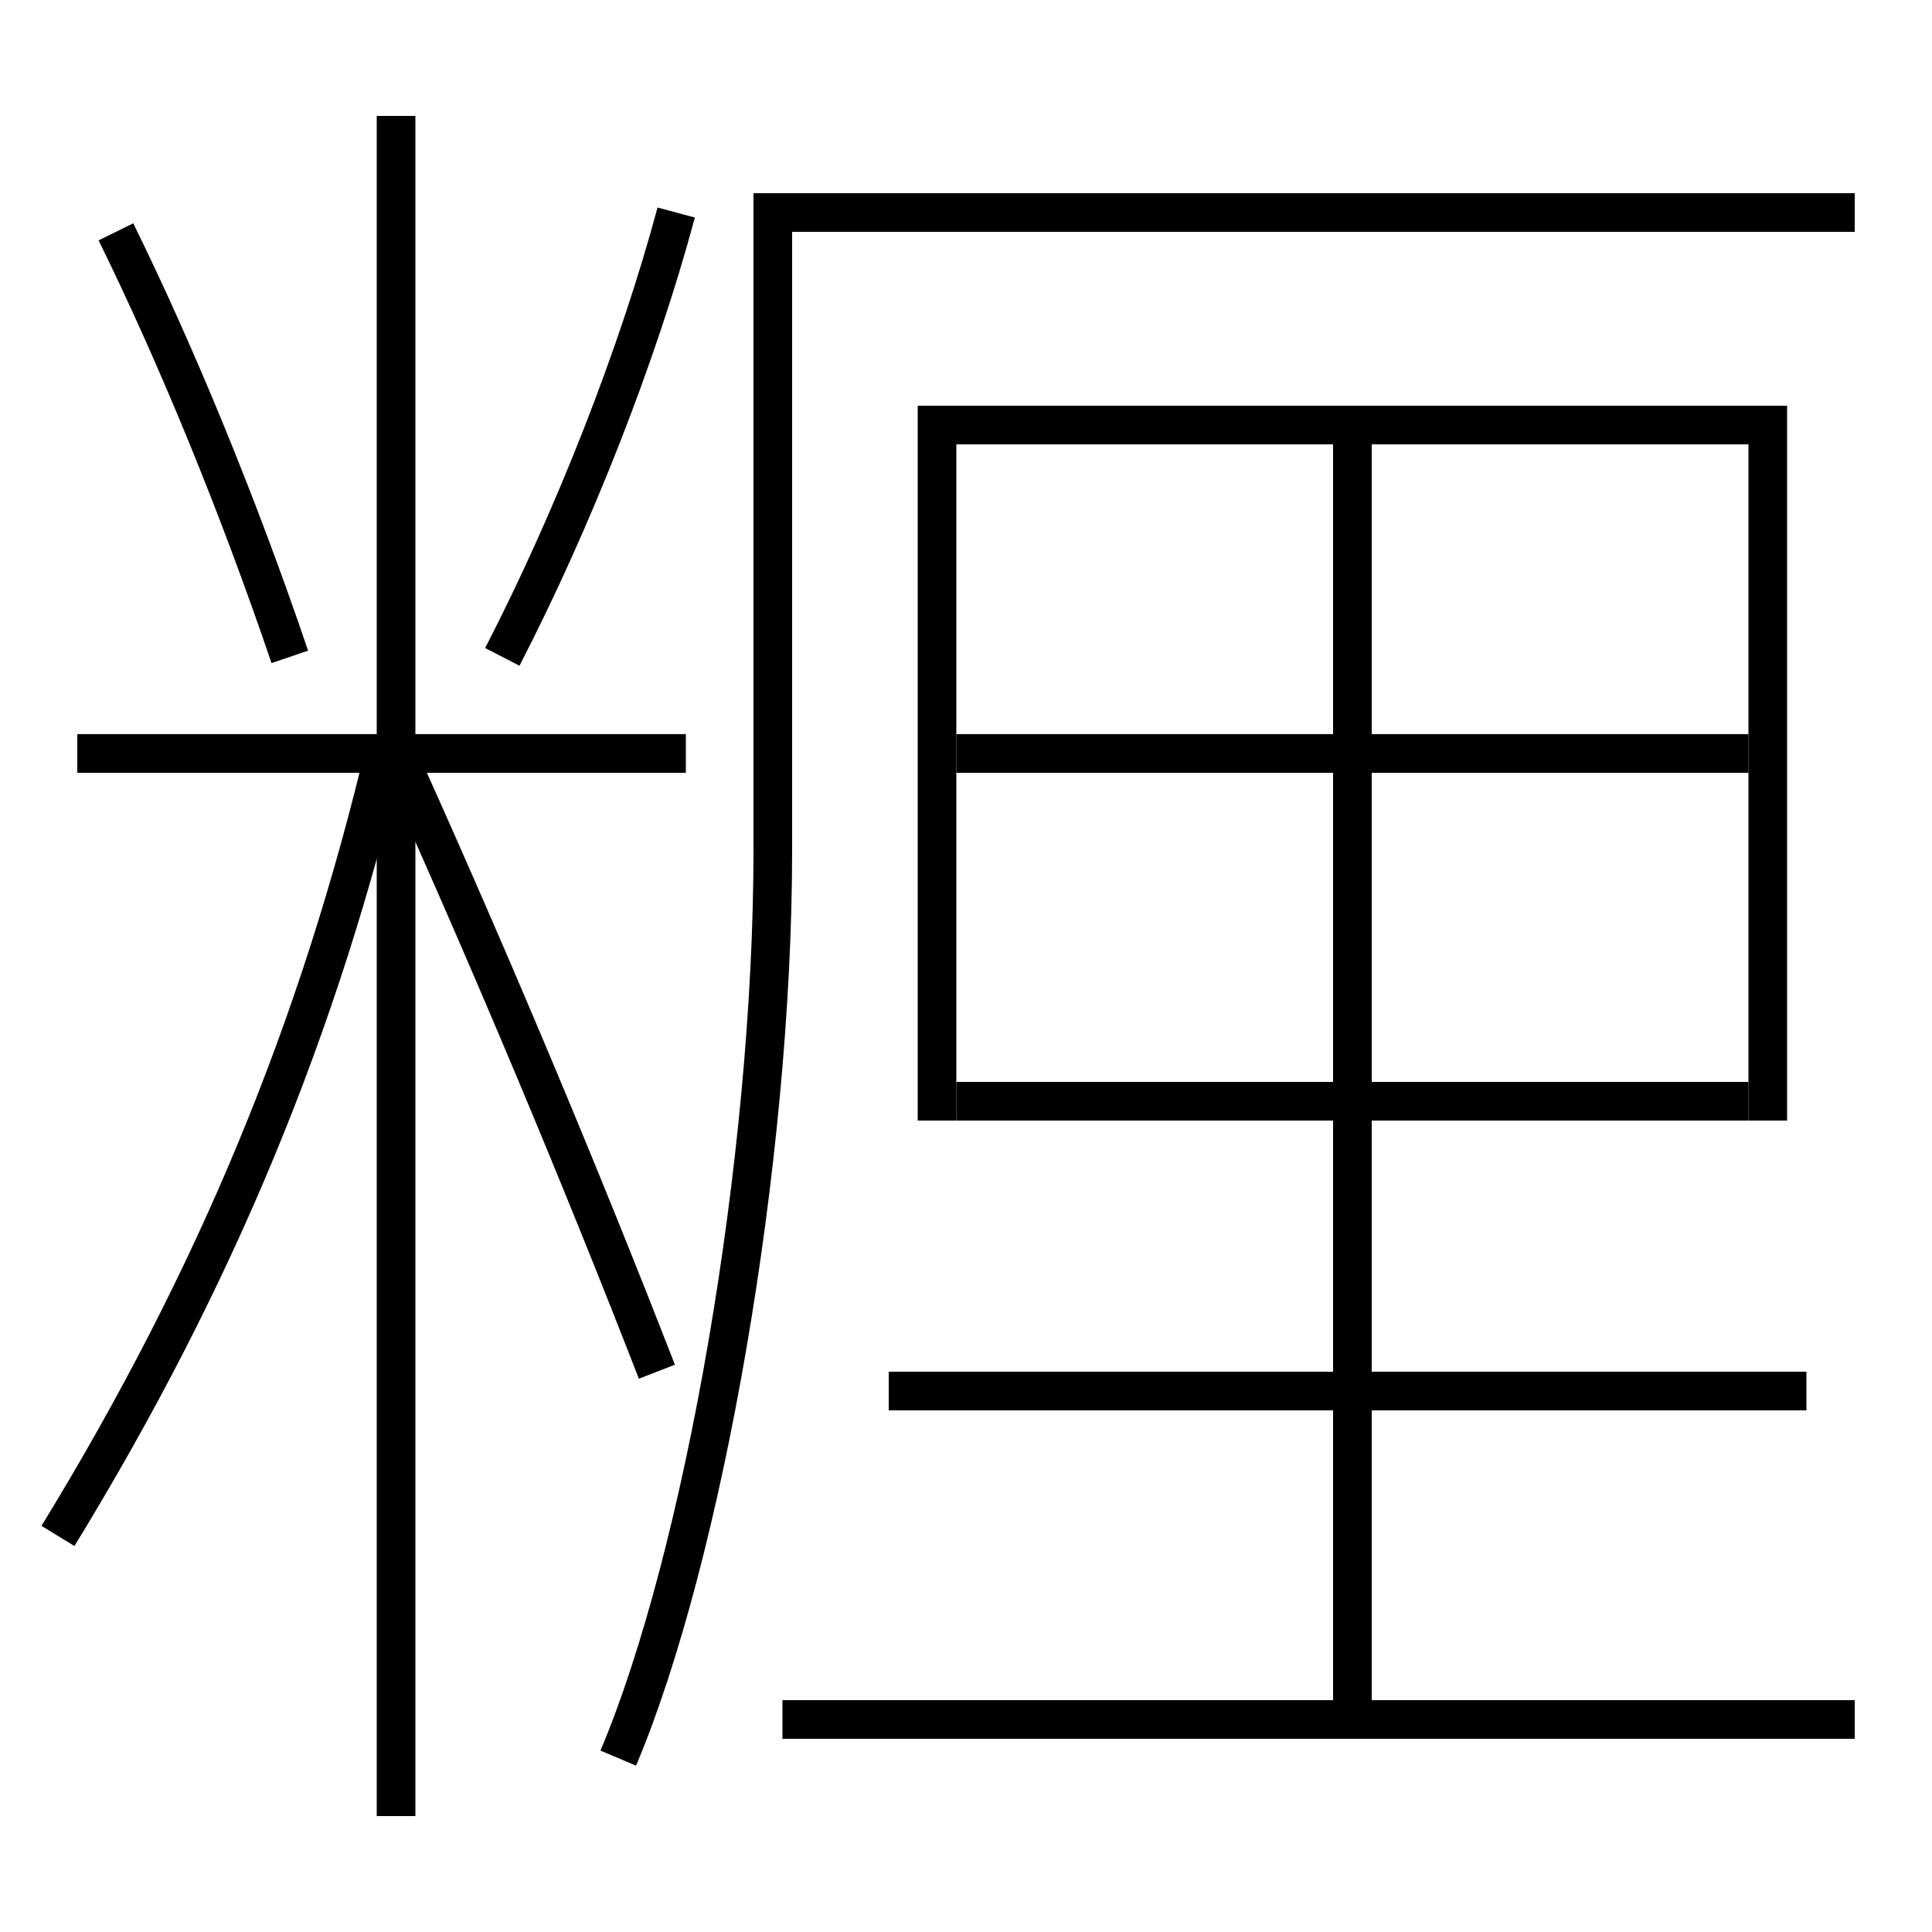 <?xml version='1.0' encoding='utf-8'?>
<svg xmlns="http://www.w3.org/2000/svg" height="100px" version="1.0" viewBox="0 0 100 100" width="100px" x="0px" y="0px">
<line fill="none" stroke="#000000" stroke-width="2" x1="20.5" x2="20.5" y1="94" y2="6" /><line fill="none" stroke="#000000" stroke-width="2" x1="35.5" x2="4" y1="39" y2="39" /><line fill="none" stroke="#000000" stroke-width="2" x1="70" x2="70" y1="23" y2="89" /><line fill="none" stroke="#000000" stroke-width="2" x1="49.5" x2="90.5" y1="57" y2="57" /><line fill="none" stroke="#000000" stroke-width="2" x1="49.5" x2="90.5" y1="39" y2="39" /><line fill="none" stroke="#000000" stroke-width="2" x1="93.5" x2="46" y1="72" y2="72" /><line fill="none" stroke="#000000" stroke-width="2" x1="40.5" x2="96" y1="89" y2="89" /><polyline fill="none" points="91.5,58 91.5,22 48.5,22 48.5,58" stroke="#000000" stroke-width="2" /><path d="M32,91 c4.398,-10.385 8,-30.94 8,-47 v-33.0 h56.0" fill="none" stroke="#000000" stroke-width="2" /><path d="M3,79.5 c8.184,-13.373 13.541,-26.336 17,-41" fill="none" stroke="#000000" stroke-width="2" /><path d="M34,71 c-3.898,-10.039 -8.42,-20.818 -13,-31" fill="none" stroke="#000000" stroke-width="2" /><path d="M15,34 c-2.652,-7.823 -5.872,-15.646 -9,-22" fill="none" stroke="#000000" stroke-width="2" /><path d="M26,34 c3.673,-7.122 7.027,-15.65 9,-23" fill="none" stroke="#000000" stroke-width="2" /></svg>